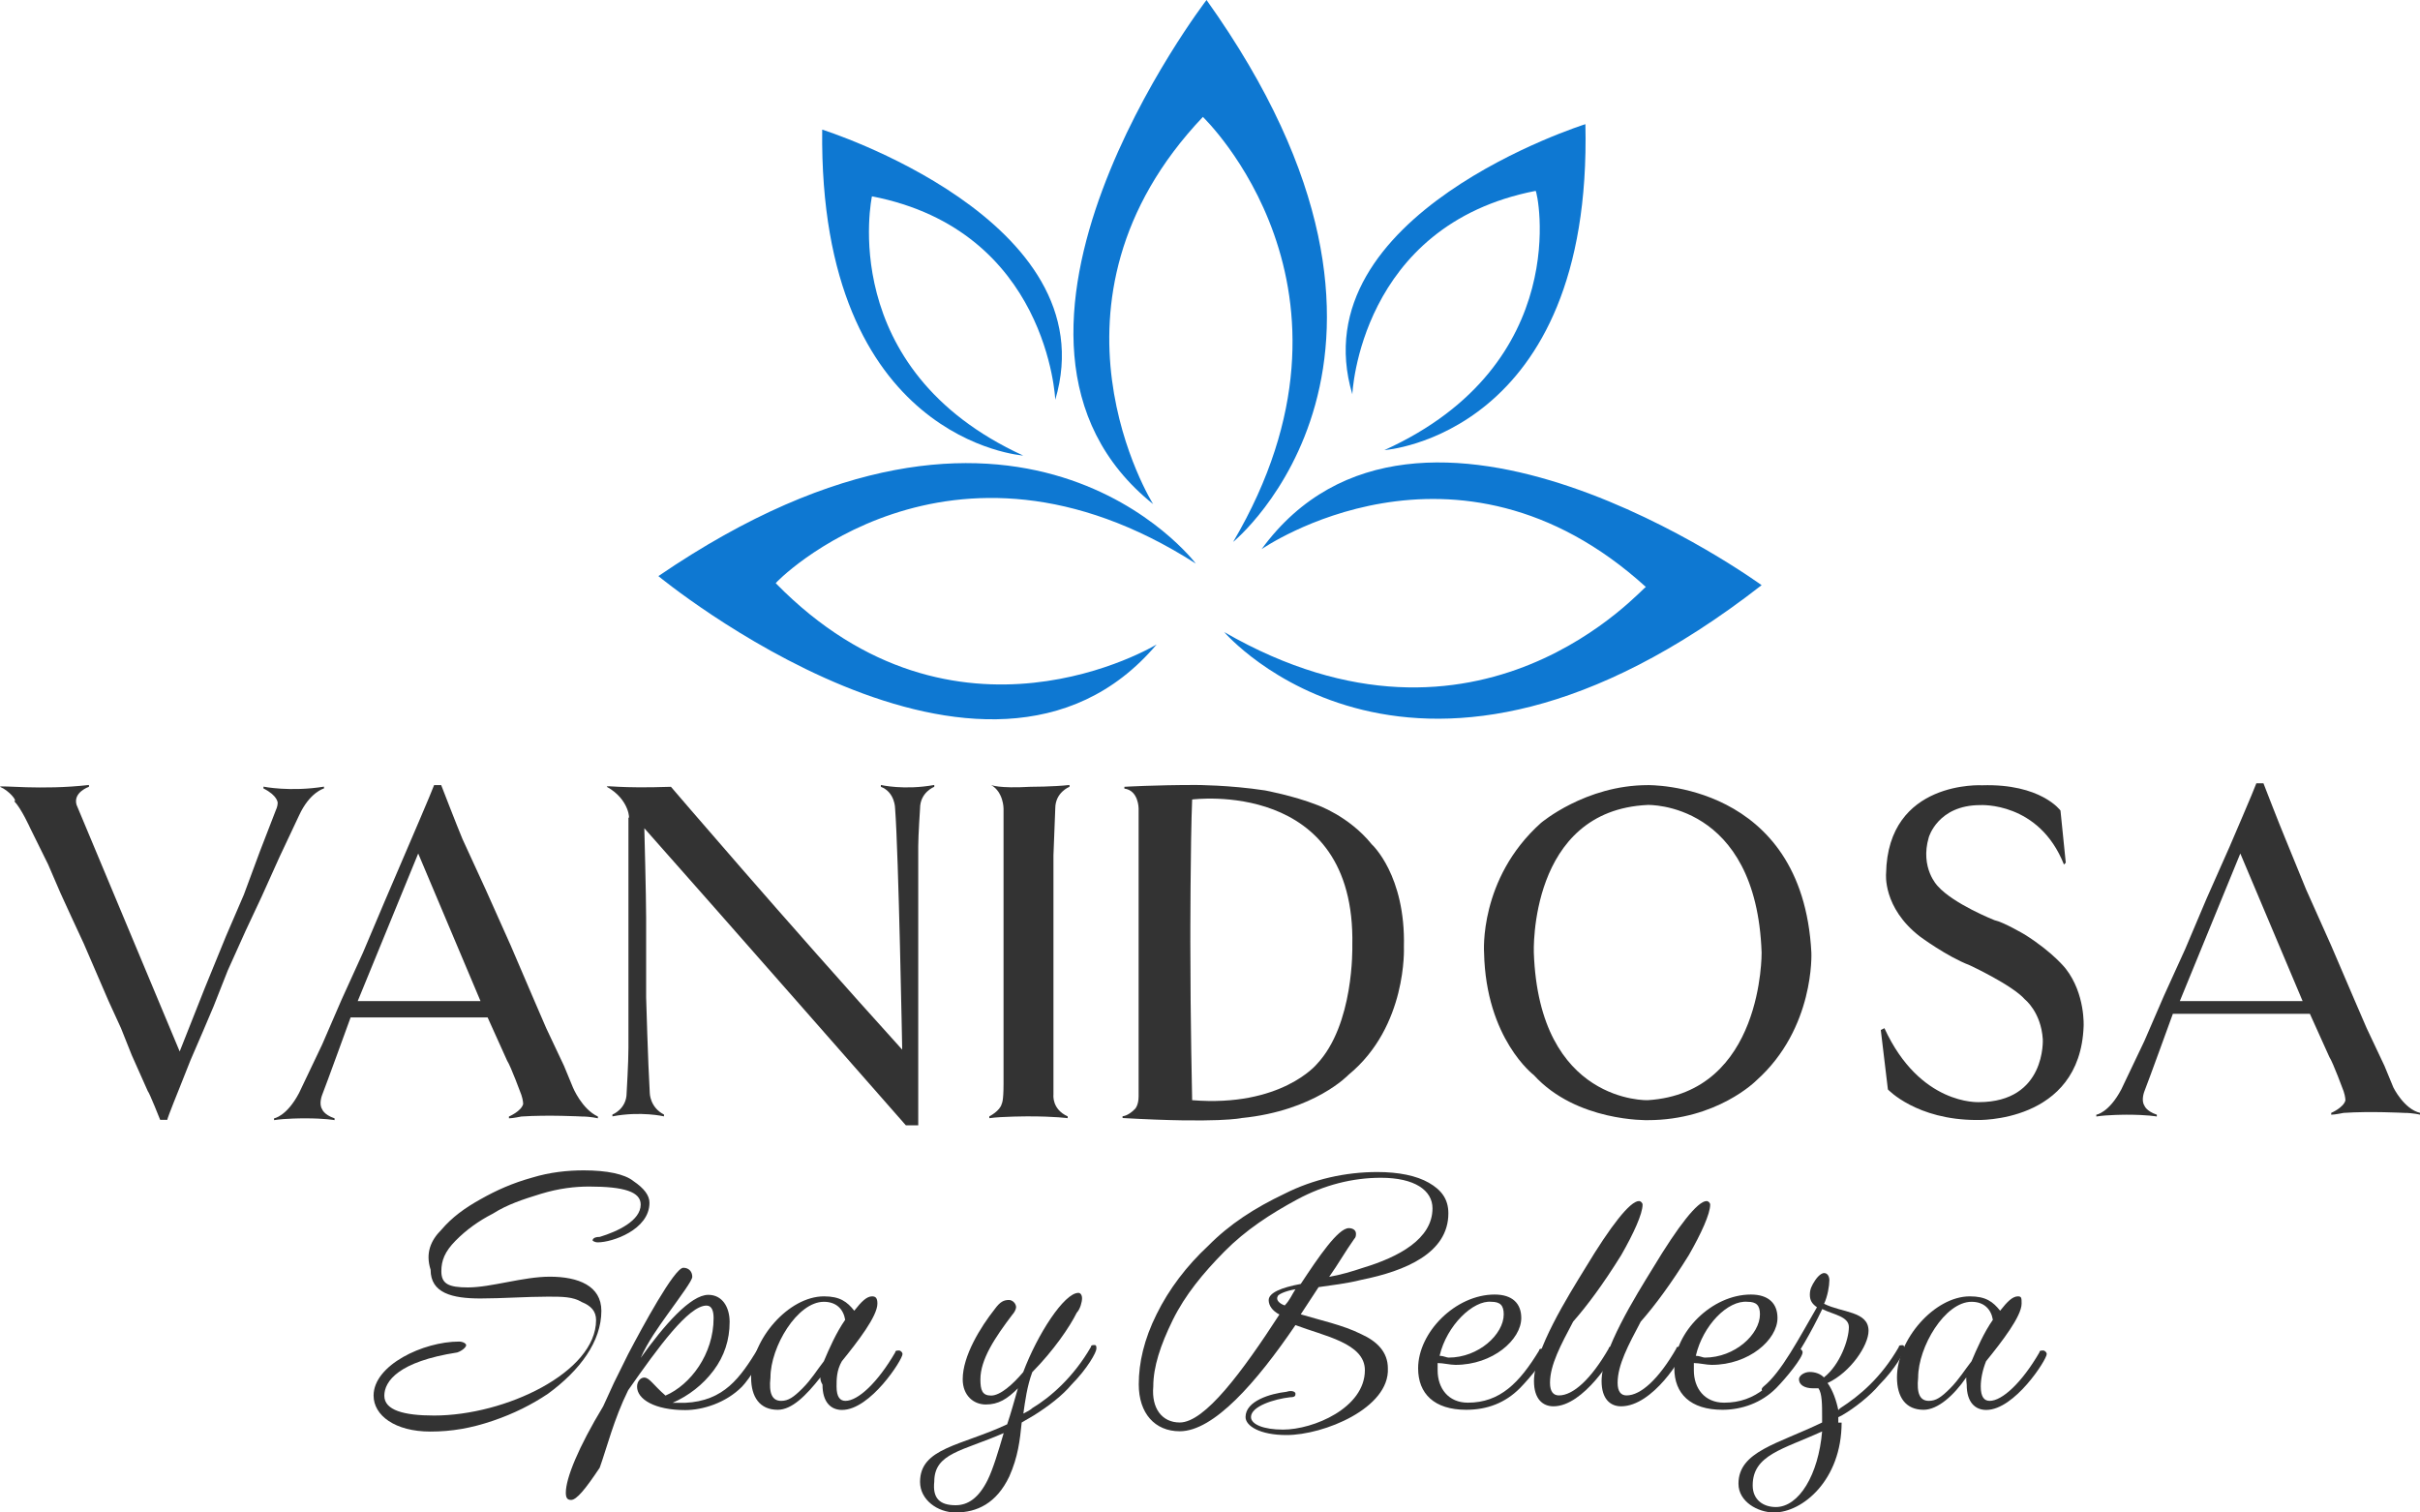<?xml version="1.0" encoding="utf-8"?>
<!-- Generator: Adobe Illustrator 26.3.1, SVG Export Plug-In . SVG Version: 6.00 Build 0)  -->
<svg version="1.1" id="Capa_1" xmlns="http://www.w3.org/2000/svg" xmlns:xlink="http://www.w3.org/1999/xlink" x="0px" y="0px"
	 viewBox="0 0 160 100" style="enable-background:new 0 0 160 100;" xml:space="preserve">
<style type="text/css">
	.st0{fill:#0E78D2;}
	.st1{fill:#333333;}
</style>
<g>
	<g>
		<path class="st0" d="M67.65,30.12c0,0-13.53-0.95-13.29-21.55c0,0,18.94,5.95,15.41,17.86c0,0-0.47-11.19-12.12-13.45
			C57.65,12.98,55.18,24.4,67.65,30.12z"/>
		<path class="st0" d="M91.53,29.76c0,0,13.76-0.95,13.29-21.55c0,0-18.94,5.95-15.41,17.86c0,0,0.47-11.19,12.12-13.45
			C101.65,12.62,104.12,24.05,91.53,29.76z"/>
		<path class="st0" d="M81.53,35.83c0,0,15.06-12.26-1.76-35.83c0,0-17.18,22.38-3.53,33.33c0,0-8.35-13.33,3.29-25.6
			C79.53,7.74,91.41,19.05,81.53,35.83L81.53,35.83z"/>
		<path class="st0" d="M79.06,37.26c0,0-11.65-15.48-35.53,0.83c0,0,21.65,17.86,32.94,4.52c0,0-13.29,8.1-25.18-4.05
			C51.18,38.57,62.71,26.79,79.06,37.26L79.06,37.26z"/>
		<path class="st0" d="M80.94,41.79c0,0,12.59,14.76,35.53-3.1c0,0-22.71-16.55-33.06-2.38c0,0,12.82-8.93,25.41,2.5
			C108.71,38.69,97.88,51.55,80.94,41.79z"/>
	</g>
	<g>
		<path class="st1" d="M0,52.02L0,52.02c0-0.12,2.71,0.24,5.88-0.12v0.12c0,0-1.06,0.36-0.82,1.19l6.82,16.31l1.65-4.17l1.41-3.45
			c0,0,0.82-1.9,1.18-2.74l1.06-2.86l1.06-2.74c0,0,0.12-0.24,0.12-0.48c0,0,0-0.48-0.94-0.95v-0.12c0,0,1.76,0.36,4,0v0.12
			c0,0-0.94,0.24-1.65,1.79l-1.29,2.74l-1.18,2.62l-1.06,2.26l-1.18,2.62l-0.94,2.38l-0.71,1.67l-0.82,1.9l-0.71,1.79
			c0,0-0.82,2.02-0.82,2.14h-0.47c0,0-0.71-1.79-0.82-1.9l-1.06-2.38L8,67.98l-0.82-1.79l-0.82-1.9l-0.82-1.9L4.71,60.6L4,59.05
			l-0.82-1.9L2,54.76c0,0-0.59-1.31-1.06-1.79C1.18,52.98,0.59,52.26,0,52.02z"/>
		<path class="st1" d="M37.88,71.9l-0.59-1.43l-1.18-2.5l-0.82-1.9l-1.53-3.57l-1.65-3.69l-1.53-3.33
			c-0.35-0.83-1.41-3.57-1.41-3.57h-0.47c-0.12,0.36-1.76,4.17-1.76,4.17l-1.53,3.57L24,62.98l-1.41,3.1l-1.29,2.98l-1.53,3.21
			c-0.82,1.55-1.65,1.67-1.65,1.67v0.12c0.71-0.12,2-0.12,2-0.12c1.41,0,2,0.12,2,0.12v-0.12c-0.71-0.24-0.82-0.6-0.82-0.6
			c-0.24-0.36,0-0.95,0-0.95c0.24-0.6,1.88-5.12,1.88-5.12h9.06l1.29,2.86c0.24,0.36,0.94,2.26,0.94,2.26
			c0.12,0.36,0.12,0.6,0.12,0.6c-0.12,0.48-0.94,0.83-0.94,0.83v0.12c0.24,0,0.82-0.12,0.82-0.12c1.76-0.12,4,0,4,0
			c0.59,0,1.06,0.12,1.06,0.12v-0.12C38.47,73.33,37.88,71.9,37.88,71.9z M23.65,66.19l4-9.76l4.12,9.76H23.65z"/>
		<path class="st1" d="M158.24,71.9l-0.59-1.43l-1.18-2.5l-0.82-1.9l-1.53-3.57l-1.65-3.69l-1.41-3.45
			c-0.35-0.83-1.41-3.57-1.41-3.57h-0.47c-0.12,0.36-1.76,4.17-1.76,4.17l-1.53,3.45l-1.41,3.33l-1.41,3.1l-1.29,2.98l-1.53,3.21
			c-0.82,1.55-1.65,1.67-1.65,1.67v0.12c0.71-0.12,2-0.12,2-0.12c1.41,0,2,0.12,2,0.12v-0.12c-0.71-0.24-0.82-0.6-0.82-0.6
			c-0.24-0.36,0-0.95,0-0.95c0.24-0.6,1.88-5.12,1.88-5.12h9.06l1.29,2.86c0.24,0.36,0.94,2.26,0.94,2.26
			c0.12,0.36,0.12,0.6,0.12,0.6c-0.12,0.48-0.94,0.83-0.94,0.83v0.12c0.24,0,0.82-0.12,0.82-0.12c1.76-0.12,4,0,4,0
			c0.59,0,1.06,0.12,1.06,0.12v-0.12C158.94,73.33,158.24,71.9,158.24,71.9z M144.12,66.19l4-9.76l4.12,9.76H144.12z"/>
		<path class="st1" d="M124.59,67.98l-0.24,0.12l0.47,3.93c0,0,1.88,2.02,5.88,2.02c0,0,6.82,0.24,7.06-6.19
			c0,0,0.12-2.14-1.18-3.81c0,0-0.82-1.07-2.71-2.26c0,0-1.41-0.83-2-0.95c0,0-2.71-1.07-3.76-2.26c0,0-1.18-1.19-0.59-3.21
			c0,0,0.59-2.14,3.41-2.14c0,0,3.88-0.24,5.53,3.93l0.12-0.12l-0.35-3.45c0,0-1.29-1.79-5.18-1.67c0,0-6.24-0.36-6.35,5.83
			c0,0-0.24,2.26,2.24,4.17c0,0,1.76,1.31,3.29,1.9c0,0,2.82,1.31,3.65,2.26c0,0,1.06,0.83,1.18,2.62c0,0,0.24,4.17-4.24,4.17
			C130.82,72.86,126.94,73.1,124.59,67.98z"/>
		<path class="st1" d="M119.76,62.98c-0.59-11.31-10.82-11.07-10.82-11.07c-4.12,0-7.06,2.5-7.06,2.5
			c-4.12,3.69-3.76,8.57-3.76,8.57c0.12,5.71,3.29,8.1,3.29,8.1c2.82,3.1,7.53,2.98,7.53,2.98c4.59,0,7.18-2.62,7.18-2.62
			C120,67.98,119.76,62.98,119.76,62.98z M108.94,72.74c0,0-7.18,0.24-7.53-9.76c0,0-0.35-9.4,7.53-9.76c0,0,7.18-0.24,7.53,9.76
			C116.47,62.98,116.59,72.26,108.94,72.74z"/>
		<path class="st1" d="M92.82,62.62c0.12-4.76-2.12-6.79-2.12-6.79c-1.53-1.9-3.65-2.62-3.65-2.62c-1.53-0.6-3.41-0.95-3.41-0.95
			c-2.35-0.36-4.59-0.36-4.59-0.36c-2.71,0-4.71,0.12-4.71,0.12v0.12c0.94,0.12,0.94,1.31,0.94,1.31c0,0.71,0,2.14,0,2.14v2.86v9.52
			v2.62c0,0.36,0,1.9,0,1.9c0,0.6-0.24,0.83-0.24,0.83c-0.47,0.48-0.82,0.48-0.82,0.48v0.12c6.35,0.36,7.88,0,7.88,0
			c4.82-0.48,7.06-2.86,7.06-2.86C93.06,67.86,92.82,62.62,92.82,62.62z M87.06,70.36c0,0-2.35,2.86-8.24,2.38
			c0,0-0.12-5.24-0.12-10.48c0,0,0-6.55,0.12-9.4c0,0,10.82-1.43,10.59,9.64C89.41,62.62,89.53,67.74,87.06,70.36z"/>
		<path class="st1" d="M65.53,51.9c0,0,0.47,0.24,2.59,0.12c0,0,1.53,0,2.59-0.12v0.12c0,0-0.94,0.36-0.94,1.43l-0.12,3.1v4.64v5
			c0,0,0,4.17,0,5.24v0.95c0,0-0.12,0.95,0.94,1.43v0.12c0,0-0.82-0.12-2.59-0.12c0,0-1.76,0-2.59,0.12v-0.12
			c0,0,0.71-0.36,0.82-0.83c0,0,0.12-0.12,0.12-1.31c0,0,0-2.02,0-3.33v-4.4v-5.24v-3.45c0,0,0-1.19,0-1.79
			C66.35,53.45,66.35,52.38,65.53,51.9L65.53,51.9z"/>
		<path class="st1" d="M40.12,52.02L40.12,52.02c0-0.12,0.71,0.12,4.24,0c0,0,7.53,8.81,15.29,17.38c0,0-0.24-12.98-0.47-15.95
			c0,0,0-1.07-0.94-1.43V51.9c0,0,1.53,0.36,3.53,0v0.12c0,0-0.94,0.36-0.94,1.43c0,0-0.12,1.79-0.12,2.5v2.74v2.26v2.98v3.21v3.33
			c0,0,0,3.1,0,3.93h-0.82c0,0-13.06-14.88-17.29-19.64c0,0,0.12,4.52,0.12,5.95v5.24c0,0,0.12,4.29,0.24,6.31c0,0,0,0.95,0.94,1.43
			v0.12c0,0-1.53-0.36-3.41,0v-0.12c0,0,0.94-0.36,0.94-1.43c0,0,0.12-2.02,0.12-2.98c0,0,0-2.74,0-3.93v-4.52v-4.64
			c0,0,0-1.19,0-2.14C41.65,54.29,41.65,52.86,40.12,52.02z"/>
	</g>
	<g>
		<path class="st1" d="M29.18,81.31c0.71-0.83,1.53-1.43,2.59-2.02c1.06-0.6,2.12-1.07,3.41-1.43c1.18-0.36,2.35-0.48,3.41-0.48
			c1.53,0,2.71,0.24,3.29,0.71c0.71,0.48,1.06,0.95,1.06,1.43c0,1.79-2.47,2.62-3.41,2.62c-0.24,0-0.35-0.12-0.35-0.12
			c0-0.12,0.12-0.24,0.47-0.24c1.18-0.36,2.71-1.07,2.71-2.14c0-0.83-1.06-1.19-3.41-1.19c-0.94,0-2,0.12-3.18,0.48
			c-1.18,0.36-2.24,0.71-3.18,1.31c-0.94,0.48-1.76,1.07-2.47,1.79s-0.94,1.31-0.94,2.02c0,0.83,0.47,1.07,1.76,1.07
			c1.53,0,3.65-0.71,5.41-0.71c1.88,0,3.41,0.6,3.41,2.26c0,2.02-1.41,3.93-3.53,5.48c-1.06,0.71-2.24,1.31-3.65,1.79
			c-1.41,0.48-2.71,0.71-4.12,0.71c-2.35,0-3.76-1.07-3.76-2.38c0-2.02,3.29-3.57,5.65-3.57c0.24,0,0.47,0.12,0.47,0.24
			c0,0.12-0.24,0.36-0.59,0.48c-3.88,0.6-4.82,1.9-4.82,2.86s1.29,1.31,3.29,1.31c4.71,0,10.71-2.86,10.71-6.31
			c0-0.6-0.35-0.95-0.94-1.19c-0.59-0.36-1.29-0.36-2.24-0.36c-1.41,0-3.06,0.12-4.47,0.12c-1.88,0-3.29-0.36-3.29-1.9
			C28.12,82.86,28.47,82.02,29.18,81.31z"/>
		<path class="st1" d="M37.76,99.17c-0.24,0-0.35-0.12-0.35-0.48c0-0.95,0.82-2.98,2.47-5.71l0.71-1.55l0.94-1.9
			c0.94-1.79,3.06-5.71,3.65-5.71c0.35,0,0.59,0.24,0.59,0.6c0,0.24-0.71,1.19-1.65,2.5c-0.59,0.83-1.29,1.79-1.76,2.86
			c1.53-2.14,3.29-4.17,4.47-4.17c0.94,0,1.41,0.83,1.41,1.79c0,1.19-0.35,2.26-1.06,3.21c-0.71,0.95-1.65,1.67-2.71,2.14
			c0.47,0,0.59,0,0.82,0c2.59-0.12,3.65-1.67,4.82-3.57c0-0.12,0.12-0.12,0.24-0.12c0.12,0,0.24,0.12,0.24,0.24
			c0,0.24-1.06,1.9-1.53,2.38c-1.06,1.07-2.59,1.55-3.76,1.55c-2,0-3.18-0.71-3.18-1.55c0-0.36,0.24-0.6,0.47-0.6
			c0.35,0,0.59,0.48,1.41,1.19c1.65-0.71,3.18-2.74,3.18-5.12c0-0.48-0.12-0.83-0.47-0.83c-1.18,0-3.18,2.74-5.18,5.6
			c-0.94,1.9-1.41,3.81-1.88,5.12C38.71,98.45,38.12,99.17,37.76,99.17z"/>
		<path class="st1" d="M54.24,91.07c-0.94,1.19-1.88,2.14-2.82,2.14c-1.18,0-1.76-0.83-1.76-2.14c0-2.5,2.47-5.36,4.82-5.36
			c1.06,0,1.53,0.36,2,0.95c0.47-0.6,0.82-0.95,1.18-0.95c0.24,0,0.35,0.12,0.35,0.48c0,0.83-1.29,2.5-2.35,3.81
			c-0.35,0.6-0.35,1.19-0.35,1.67c0,0.71,0.24,0.95,0.59,0.95c0.82,0,2.12-1.19,3.29-3.21c0-0.12,0.12-0.12,0.24-0.12
			c0.12,0,0.24,0.12,0.24,0.24c0,0.36-2.12,3.69-4,3.69c-0.71,0-1.29-0.48-1.29-1.67C54.24,91.31,54.24,91.19,54.24,91.07z
			 M51.65,92.62c0.47,0,0.82-0.24,1.41-0.83S54,90.6,54.47,90c0.35-0.83,0.82-1.9,1.41-2.74c-0.12-0.71-0.59-1.19-1.41-1.19
			c-1.76,0-3.53,2.98-3.53,5C50.82,92.14,51.06,92.62,51.65,92.62z"/>
		<path class="st1" d="M63.18,100c-1.18,0-2.35-0.83-2.35-2.02c0-2.26,2.71-2.38,5.76-3.81c0.24-0.71,0.47-1.55,0.71-2.38
			c-0.71,0.71-1.29,1.07-2.12,1.07c-0.82,0-1.53-0.6-1.53-1.67c0-1.55,1.18-3.45,2.12-4.64c0.35-0.48,0.59-0.6,0.94-0.6
			c0.24,0,0.47,0.24,0.47,0.48c0,0.12-0.12,0.36-0.24,0.48c-1.18,1.55-2.12,2.98-2.12,4.29c0,0.71,0.12,1.07,0.71,1.07
			s1.41-0.71,2.12-1.55c0.94-2.5,2.71-5.24,3.65-5.24c0.12,0,0.24,0.12,0.24,0.36c0,0.24-0.12,0.71-0.35,0.95
			c-0.47,0.95-1.53,2.5-2.94,3.93c-0.35,0.95-0.47,1.9-0.59,2.74c0.24-0.12,0.47-0.24,0.59-0.36c1.18-0.71,2.71-2.02,3.88-4.05
			c0-0.12,0.12-0.12,0.24-0.12c0.12,0,0.12,0.12,0.12,0.24c0,0.24-0.59,1.31-1.65,2.38c-0.59,0.71-1.53,1.43-2.47,2.02l-0.82,0.48
			c-0.12,1.19-0.24,2.26-0.82,3.57C65.88,99.4,64.59,100,63.18,100z M63.18,99.52c0.82,0,1.53-0.48,2.12-1.67
			c0.35-0.71,0.71-1.9,1.06-3.1c-2.71,1.19-4.59,1.31-4.59,3.21C61.65,99.05,62.12,99.52,63.18,99.52z"/>
		<path class="st1" d="M85.06,94.88c-1.76,0-2.71-0.6-2.71-1.19c0-1.07,1.65-1.55,2.71-1.67c0.35-0.12,0.59,0,0.59,0.12
			c0,0.12,0,0.24-0.35,0.24c-1.06,0.12-2.59,0.6-2.59,1.31c0,0.48,0.82,0.83,2.12,0.83c2,0,5.41-1.43,5.41-3.93
			c0-1.79-2.71-2.26-4.59-2.98c-2.59,3.81-5.41,7.02-7.65,7.02c-1.65,0-2.71-1.19-2.71-3.1c0-1.43,0.35-2.98,1.18-4.64
			c0.82-1.67,2-3.21,3.41-4.52c1.41-1.43,3.06-2.5,5.06-3.45c1.88-0.95,4-1.43,6.12-1.43c1.41,0,2.59,0.24,3.41,0.71
			s1.29,1.07,1.29,2.02c0,2.62-2.82,3.81-5.76,4.4c-0.94,0.24-2,0.36-2.82,0.48L86,86.9l0,0c1.18,0.36,2.82,0.71,4,1.31
			c1.06,0.48,1.76,1.19,1.76,2.26C91.88,93.1,87.53,94.88,85.06,94.88z M78,94.05c1.65,0,4.12-3.33,6.59-7.14
			c-0.47-0.24-0.71-0.6-0.71-0.95c0-0.48,0.82-0.83,2.12-1.07c1.18-1.79,2.47-3.69,3.18-3.69c0.24,0,0.47,0.12,0.47,0.36
			c0,0.12,0,0.24-0.12,0.36c-0.59,0.83-1.06,1.67-1.65,2.5c0.71-0.12,1.53-0.36,2.24-0.6c2.35-0.71,4.59-1.9,4.59-3.93
			c0-1.19-1.18-2.02-3.41-2.02c-1.88,0-3.76,0.48-5.53,1.43c-1.76,0.95-3.41,2.02-4.82,3.45c-1.41,1.43-2.59,2.86-3.41,4.52
			c-0.82,1.67-1.29,3.1-1.29,4.4C76.12,93.1,76.82,94.05,78,94.05z M84.94,86.31L84.94,86.31c0.35-0.36,0.47-0.71,0.71-1.07
			c-0.71,0.12-1.18,0.36-1.18,0.48C84.35,85.95,84.59,86.19,84.94,86.31z"/>
		<path class="st1" d="M96.94,93.21c-2.12,0-3.18-1.07-3.18-2.74c0-2.38,2.47-4.88,5.06-4.88c1.18,0,1.76,0.6,1.76,1.55
			c0,1.43-1.88,3.1-4.35,3.1c-0.35,0-0.82-0.12-1.18-0.12c0,0.12,0,0.36,0,0.48c0,1.19,0.71,2.14,2,2.14c2.12,0,3.41-1.31,4.71-3.45
			c0-0.12,0.12-0.12,0.24-0.12s0.24,0.12,0.24,0.24c0,0.36-1.06,1.67-1.76,2.38C99.53,92.74,98.35,93.21,96.94,93.21z M95.18,89.64
			c0.24,0,0.47,0.12,0.59,0.12c2,0,3.65-1.55,3.65-2.86c0-0.6-0.24-0.83-0.82-0.83C97.41,85.95,95.65,87.62,95.18,89.64z"/>
		<path class="st1" d="M102.71,92.98c-0.71,0-1.29-0.48-1.29-1.67c0-2.02,2.24-5.6,3.41-7.5c1.65-2.74,2.94-4.4,3.53-4.4
			c0.12,0,0.24,0.12,0.24,0.24c0,0.6-0.59,1.9-1.41,3.33c-1.18,1.9-2.24,3.33-3.18,4.4c-0.82,1.55-1.53,2.86-1.53,4.05
			c0,0.6,0.24,0.83,0.59,0.83c0.94,0,2.12-1.07,3.29-3.1c0-0.12,0.12-0.12,0.24-0.12s0.24,0.12,0.24,0.24
			C106.71,89.64,104.71,92.98,102.71,92.98z"/>
		<path class="st1" d="M107.18,92.98c-0.71,0-1.29-0.48-1.29-1.67c0-2.02,2.24-5.6,3.41-7.5c1.65-2.74,2.94-4.4,3.53-4.4
			c0.12,0,0.24,0.12,0.24,0.24c0,0.6-0.59,1.9-1.41,3.33c-1.18,1.9-2.24,3.33-3.18,4.4c-0.82,1.55-1.53,2.86-1.53,4.05
			c0,0.6,0.24,0.83,0.59,0.83c0.94,0,2.12-1.07,3.29-3.1c0-0.12,0.12-0.12,0.24-0.12s0.24,0.12,0.24,0.24
			C111.29,89.64,109.29,92.98,107.18,92.98z"/>
		<path class="st1" d="M113.88,93.21c-2.12,0-3.18-1.07-3.18-2.74c0-2.38,2.47-4.88,5.06-4.88c1.18,0,1.76,0.6,1.76,1.55
			c0,1.43-1.88,3.1-4.35,3.1c-0.35,0-0.82-0.12-1.18-0.12c0,0.12,0,0.36,0,0.48c0,1.19,0.71,2.14,2,2.14c2.12,0,3.41-1.31,4.71-3.45
			c0-0.12,0.12-0.12,0.24-0.12s0.24,0.12,0.24,0.24c0,0.36-1.06,1.67-1.76,2.38C116.47,92.74,115.18,93.21,113.88,93.21z
			 M112.12,89.64c0.24,0,0.47,0.12,0.59,0.12c2,0,3.65-1.55,3.65-2.86c0-0.6-0.24-0.83-0.82-0.83
			C114.24,85.95,112.59,87.62,112.12,89.64z"/>
		<path class="st1" d="M121.76,94.05c0,3.81-2.59,5.95-4.47,5.95c-1.06,0-2.35-0.71-2.35-1.9c0-2.14,2.59-2.62,5.53-4.05v-0.36
			c0-0.83,0-1.55-0.24-1.9c-0.12,0-0.24,0-0.35,0c-0.59,0-0.94-0.24-0.94-0.6c0-0.24,0.35-0.48,0.71-0.48s0.71,0.12,0.94,0.36
			c1.06-0.83,1.65-2.5,1.65-3.33c0-0.71-1.06-0.83-1.76-1.19c-1.53,3.21-3.29,5.48-3.76,5.48c-0.12,0-0.24-0.12-0.24-0.12
			c0-0.12,0-0.12,0.12-0.24c1.18-0.95,2.35-3.21,3.53-5.24c-0.35-0.24-0.47-0.48-0.47-0.83c0-0.36,0.12-0.6,0.35-0.95
			c0.24-0.36,0.47-0.48,0.59-0.48c0.24,0,0.35,0.24,0.35,0.48c0,0.36-0.12,1.07-0.35,1.55c1.18,0.6,2.94,0.48,2.94,1.79
			c0,0.95-1.18,2.74-2.71,3.45c0.35,0.48,0.59,1.19,0.71,1.79l0.12-0.12c1.29-0.83,2.71-2.02,3.88-4.05c0-0.12,0.12-0.12,0.24-0.12
			s0.12,0.12,0.12,0.24c0,0.24-0.59,1.31-1.65,2.38c-0.59,0.71-1.65,1.55-2.47,2.02l-0.24,0.12v0.36H121.76z M117.41,99.64
			c1.53,0,2.82-2.14,3.06-5c-2.59,1.19-4.59,1.55-4.59,3.57C115.88,99.17,116.59,99.64,117.41,99.64z"/>
		<path class="st1" d="M130,91.07c-0.82,1.19-1.88,2.14-2.82,2.14c-1.18,0-1.76-0.83-1.76-2.14c0-2.5,2.47-5.36,4.82-5.36
			c1.06,0,1.53,0.36,2,0.95c0.47-0.6,0.82-0.95,1.18-0.95c0.24,0,0.24,0.12,0.24,0.48c0,0.83-1.29,2.5-2.35,3.81
			c-0.24,0.6-0.35,1.19-0.35,1.67c0,0.71,0.24,0.95,0.59,0.95c0.82,0,2.12-1.19,3.29-3.21c0-0.12,0.12-0.12,0.24-0.12
			s0.24,0.12,0.24,0.24c0,0.36-2.12,3.69-4,3.69c-0.71,0-1.29-0.48-1.29-1.67C130,91.31,130,91.19,130,91.07z M127.53,92.62
			c0.47,0,0.82-0.24,1.41-0.83c0.59-0.6,0.94-1.19,1.41-1.79c0.35-0.83,0.82-1.9,1.41-2.74c-0.12-0.71-0.59-1.19-1.41-1.19
			c-1.76,0-3.53,2.98-3.53,5C126.71,92.14,126.94,92.62,127.53,92.62z"/>
	</g>
</g>
</svg>
